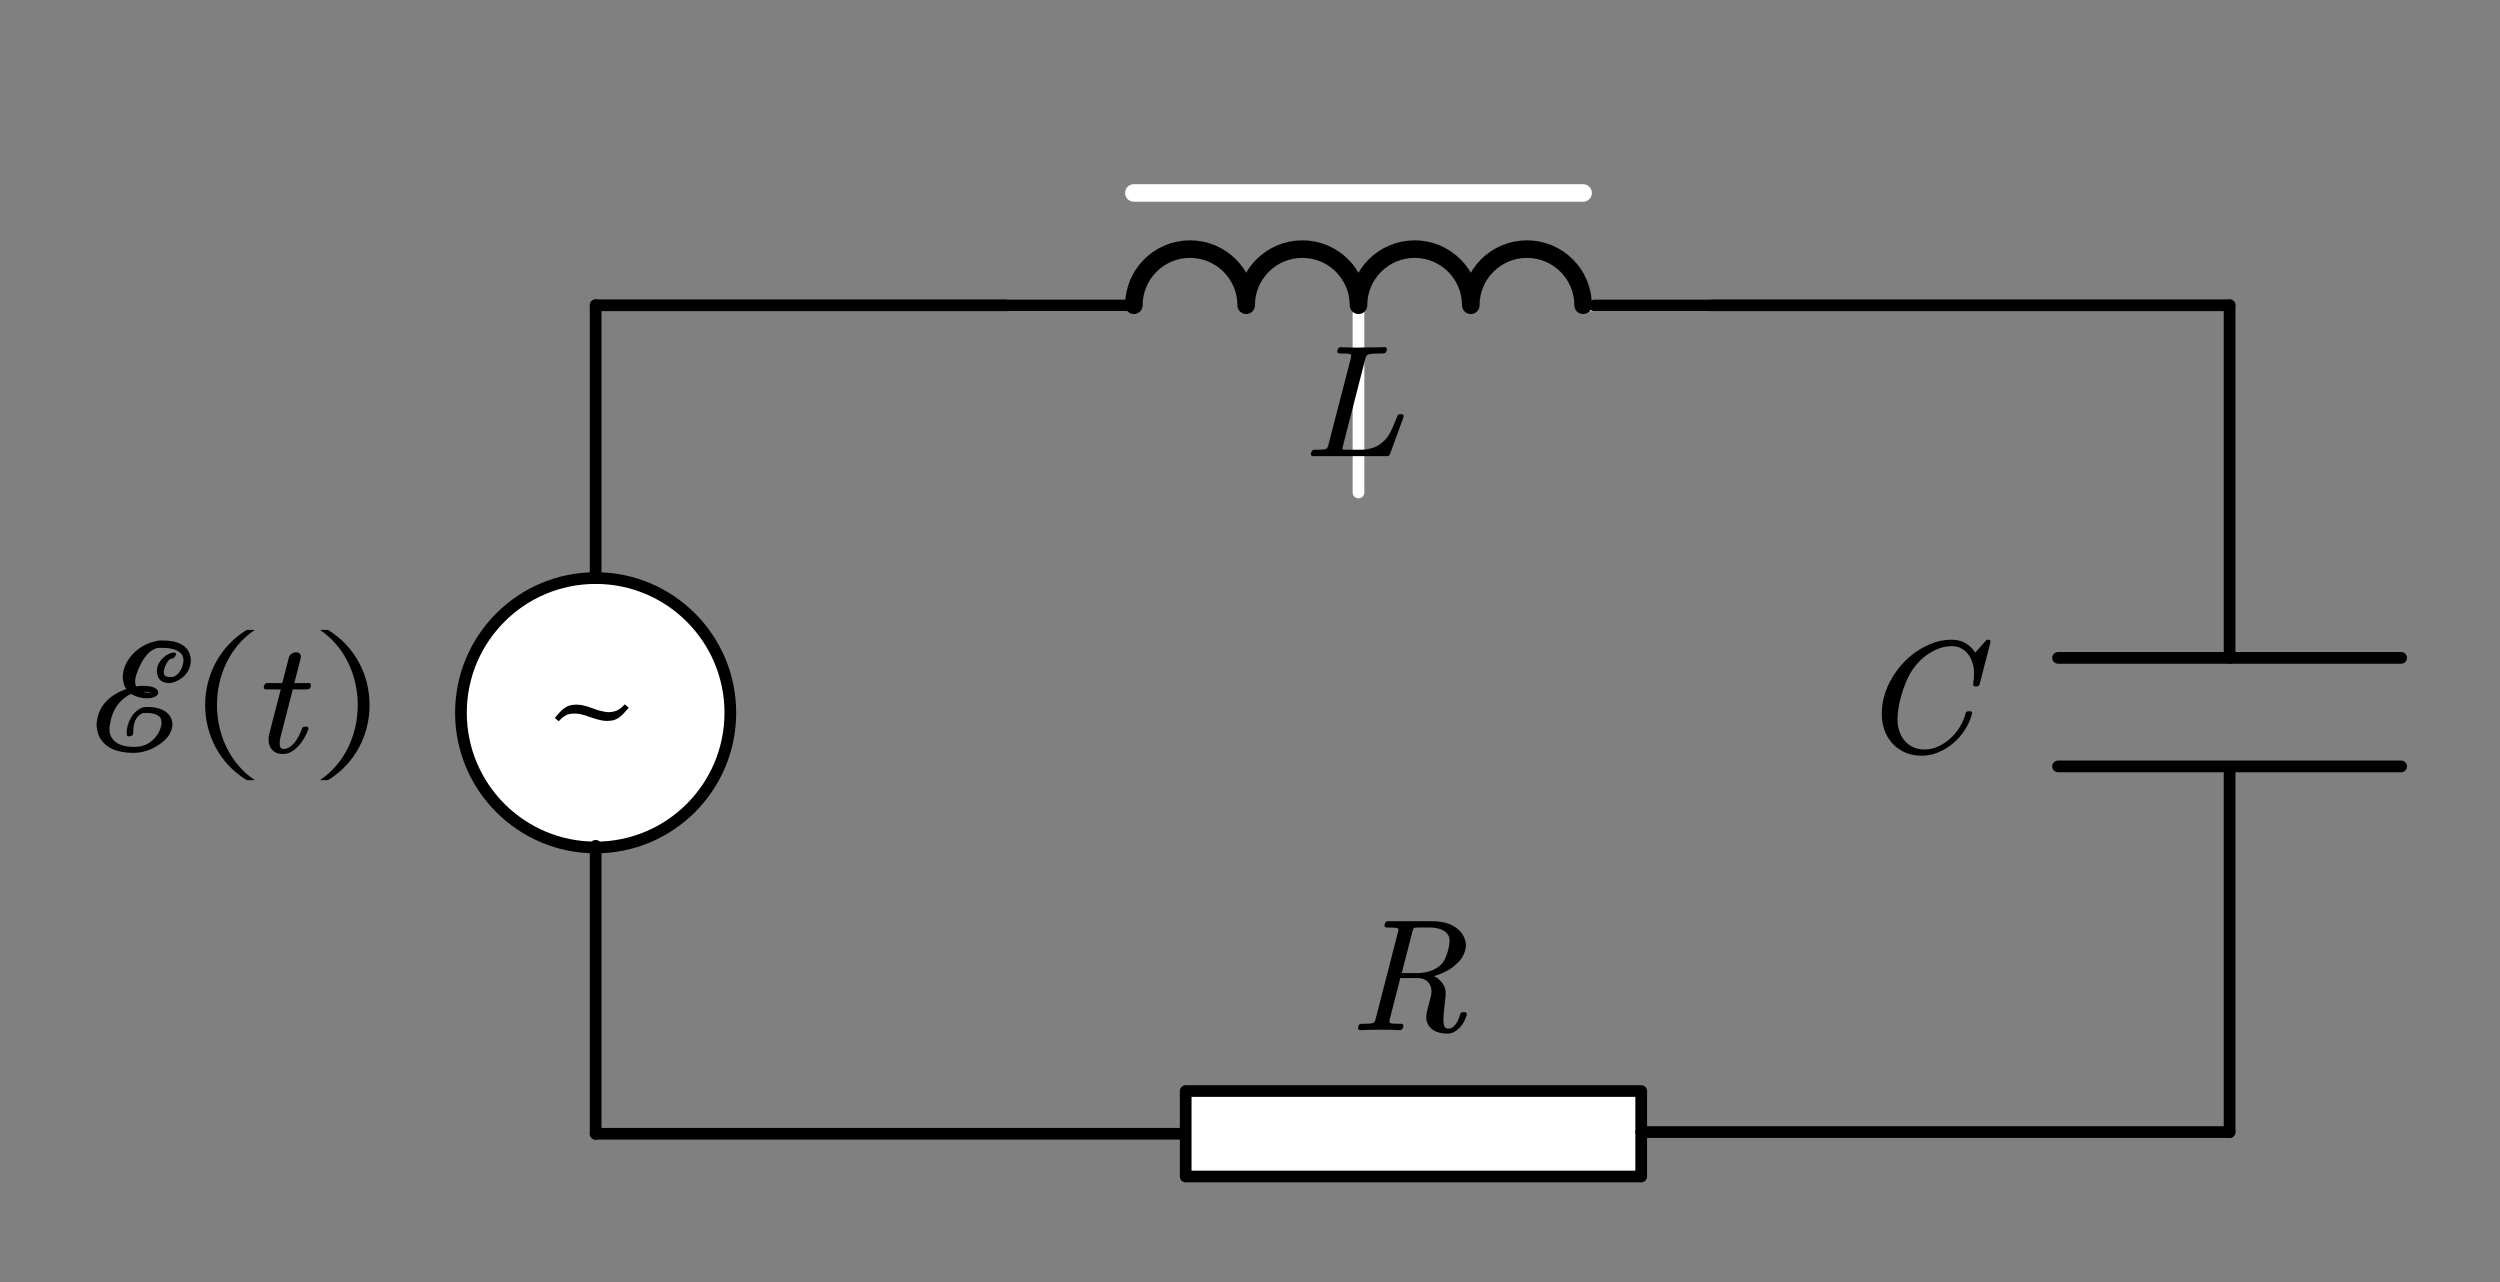 <?xml version="1.0" encoding="UTF-8"?>
<svg xmlns="http://www.w3.org/2000/svg" xmlns:xlink="http://www.w3.org/1999/xlink" width="468pt" height="240pt" viewBox="0 0 468 240" version="1.1">
<rect x="0" y="0" width="468" height="240" fill="#808080" stroke="none"/>
<g id="surface1">
<path style="fill:none;stroke-width:15;stroke-linecap:round;stroke-linejoin:round;stroke:rgb(100%,100%,100%);stroke-opacity:1;stroke-miterlimit:10;" d="M 1291.832 1284.383 L 1453.845 1284.383 " transform="matrix(0.146,0,0,-0.146,0,244.667)"/>
<path style="fill:none;stroke-width:15;stroke-linecap:round;stroke-linejoin:round;stroke:rgb(100%,100%,100%);stroke-opacity:1;stroke-miterlimit:10;" d="M 2029.847 1284.383 L 2191.833 1284.383 " transform="matrix(0.146,0,0,-0.146,0,244.667)"/>
<path style="fill:none;stroke-width:15;stroke-linecap:round;stroke-linejoin:round;stroke:rgb(100%,100%,100%);stroke-opacity:1;stroke-miterlimit:10;" d="M 1741.846 1284.383 L 1741.846 1044.377 " transform="matrix(0.146,0,0,-0.146,0,244.667)"/>
<path style="fill:none;stroke-width:22.5;stroke-linecap:round;stroke-linejoin:round;stroke:rgb(0%,0%,0%);stroke-opacity:1;stroke-miterlimit:10;" d="M 1453.845 1284.383 C 1453.845 1324.148 1486.082 1356.393 1525.838 1356.393 C 1565.622 1356.393 1597.832 1324.148 1597.832 1284.383 C 1597.832 1324.148 1630.069 1356.393 1669.852 1356.393 C 1709.609 1356.393 1741.846 1324.148 1741.846 1284.383 C 1741.846 1324.148 1774.083 1356.393 1813.84 1356.393 C 1853.623 1356.393 1885.833 1324.148 1885.833 1284.383 C 1885.833 1324.148 1918.07 1356.393 1957.827 1356.393 C 1997.61 1356.393 2029.847 1324.148 2029.847 1284.383 " transform="matrix(0.146,0,0,-0.146,0,244.667)"/>
<path style="fill:none;stroke-width:22.5;stroke-linecap:round;stroke-linejoin:round;stroke:rgb(100%,100%,100%);stroke-opacity:1;stroke-miterlimit:10;" d="M 1453.845 1428.402 L 2029.847 1428.402 " transform="matrix(0.146,0,0,-0.146,0,244.667)"/>
<path style=" stroke:none;fill-rule:evenodd;fill:rgb(0%,0%,0%);fill-opacity:1;" d="M 260.211 84.996 C 260.121 85.258 259.93 85.387 259.633 85.387 L 245.816 85.387 C 245.668 85.387 245.559 85.344 245.488 85.258 C 245.422 85.191 245.387 85.117 245.387 85.039 C 245.387 84.984 245.398 84.926 245.414 84.867 L 245.477 84.652 C 245.504 84.527 245.574 84.422 245.684 84.328 C 245.793 84.238 245.914 84.191 246.051 84.191 C 246.516 84.191 246.953 84.188 247.355 84.172 C 247.762 84.156 248.066 84.105 248.273 84.02 C 248.453 83.926 248.59 83.664 248.688 83.242 L 252.879 67.043 C 252.918 66.859 252.938 66.719 252.938 66.613 C 252.938 66.469 252.91 66.379 252.852 66.34 C 252.723 66.262 252.453 66.215 252.051 66.195 C 251.645 66.18 251.211 66.168 250.746 66.168 C 250.598 66.168 250.492 66.121 250.422 66.023 C 250.363 65.965 250.332 65.895 250.332 65.805 C 250.332 65.75 250.348 65.699 250.375 65.648 L 250.422 65.418 C 250.531 65.133 250.723 64.988 251 64.988 C 252.156 65.047 253.312 65.074 254.48 65.074 C 254.676 65.074 254.879 65.066 255.086 65.047 C 256.441 65.047 257.816 65.027 259.219 64.988 C 259.355 64.988 259.477 65.035 259.574 65.133 C 259.613 65.211 259.633 65.277 259.633 65.348 C 259.633 65.406 259.617 65.457 259.59 65.504 L 259.543 65.723 C 259.516 65.848 259.449 65.953 259.344 66.039 C 259.242 66.121 259.113 66.168 258.965 66.168 C 258.422 66.168 257.879 66.18 257.328 66.195 C 256.781 66.215 256.379 66.27 256.125 66.355 C 255.879 66.449 255.703 66.699 255.605 67.102 L 251.441 83.316 C 251.344 83.652 251.293 83.902 251.293 84.062 L 251.293 84.121 C 251.336 84.16 251.609 84.184 252.125 84.191 L 254.73 84.191 C 255.434 84.191 256.133 84.094 256.828 83.891 C 257.523 83.691 258.156 83.344 258.73 82.855 C 259.422 82.309 259.977 81.59 260.395 80.691 C 260.816 79.797 261.207 78.875 261.574 77.926 C 261.652 77.668 261.824 77.539 262.09 77.535 L 262.371 77.535 C 262.629 77.539 262.758 77.664 262.758 77.91 L 262.758 78.027 Z M 260.211 84.996 "/>
<path style="fill:none;stroke-width:15;stroke-linecap:round;stroke-linejoin:round;stroke:rgb(0%,0%,0%);stroke-opacity:1;stroke-miterlimit:10;" d="M 2043.953 1284.383 L 2858.761 1284.383 " transform="matrix(0.146,0,0,-0.146,0,244.667)"/>
<path style="fill-rule:evenodd;fill:rgb(100%,100%,100%);fill-opacity:1;stroke-width:15;stroke-linecap:round;stroke-linejoin:round;stroke:rgb(0%,0%,0%);stroke-opacity:1;stroke-miterlimit:10;" d="M 936.424 761.886 C 936.424 666.513 859.097 589.169 763.719 589.169 C 668.341 589.169 591.014 666.513 591.014 761.886 C 591.014 857.259 668.341 934.602 763.719 934.602 C 859.097 934.602 936.424 857.259 936.424 761.886 Z M 936.424 761.886 " transform="matrix(0.146,0,0,-0.146,0,244.667)"/>
<path style=" stroke:none;fill-rule:evenodd;fill:rgb(0%,0%,0%);fill-opacity:1;" d="M 116.797 133.504 C 116.145 134.234 115.469 134.68 114.766 134.844 C 114.391 134.918 114.016 134.957 113.641 134.957 C 113.305 134.957 112.984 134.93 112.68 134.871 C 111.977 134.738 111.281 134.539 110.582 134.277 C 109.887 134.012 109.211 133.809 108.547 133.664 C 108.211 133.605 107.891 133.578 107.586 133.578 C 107.25 133.578 106.914 133.605 106.578 133.664 C 105.918 133.809 105.254 134.258 104.594 135.016 L 103.852 134.398 L 104.758 133.363 C 105.406 132.633 106.094 132.188 106.812 132.023 C 107.172 131.949 107.535 131.91 107.91 131.91 C 108.246 131.91 108.582 131.941 108.918 131.996 C 109.598 132.133 110.289 132.336 110.984 132.613 C 111.68 132.895 112.363 133.09 113.035 133.203 C 113.332 133.281 113.637 133.32 113.953 133.32 C 114.289 133.32 114.629 133.273 114.973 133.176 C 115.617 133.051 116.277 132.609 116.957 131.852 L 117.699 132.484 Z M 116.797 133.504 "/>
<path style=" stroke:none;fill-rule:evenodd;fill:rgb(0%,0%,0%);fill-opacity:1;" d="M 24.02 137.848 C 23.879 137.848 23.793 137.77 23.758 137.609 C 23.668 137.18 23.715 136.594 23.898 135.844 C 24.129 135.023 24.488 134.297 24.98 133.668 C 25.566 133 26.188 132.578 26.836 132.402 C 26.969 132.363 27.215 132.344 27.582 132.344 C 29.906 132.344 31.406 133.07 32.078 134.52 C 32.117 134.602 32.156 134.75 32.199 134.961 C 32.27 135.277 32.297 135.551 32.285 135.785 C 32.141 137.203 31.27 138.43 29.672 139.465 C 28.184 140.449 26.609 140.938 24.949 140.938 C 21.898 140.938 19.82 140.008 18.715 138.141 C 18.492 137.75 18.324 137.297 18.215 136.785 C 18.094 136.219 18.055 135.707 18.102 135.258 C 18.418 132.375 20.164 130.32 23.344 129.105 L 23.652 128.984 L 23.559 128.84 C 23.375 128.625 23.219 128.23 23.098 127.66 C 23.016 127.27 22.977 126.996 22.984 126.836 C 22.988 125.328 23.535 123.953 24.625 122.715 C 25.613 121.559 26.852 120.738 28.344 120.242 C 29.164 120.008 29.715 119.891 29.996 119.891 L 30.363 119.891 C 33.457 119.891 35.219 120.902 35.645 122.922 C 35.703 123.18 35.73 123.355 35.73 123.453 C 35.719 125.398 34.742 126.789 32.797 127.633 C 32.406 127.789 32.039 127.867 31.695 127.867 C 30.422 127.867 29.668 127.32 29.434 126.219 C 29.176 125.004 29.629 123.902 30.793 122.922 C 31.309 122.492 31.875 122.238 32.48 122.156 C 32.766 122.156 32.922 122.227 32.949 122.363 C 32.977 122.484 32.918 122.648 32.781 122.863 C 32.652 123.102 32.469 123.238 32.234 123.273 C 31.977 123.297 31.75 123.414 31.551 123.629 C 31.215 124.039 30.945 124.578 30.742 125.246 C 30.656 125.602 30.633 125.879 30.676 126.07 C 30.773 126.523 31.156 126.75 31.82 126.746 C 32.062 126.75 32.281 126.73 32.473 126.688 C 32.719 126.594 32.934 126.465 33.121 126.309 C 33.734 125.758 34.125 125.035 34.297 124.129 C 34.363 123.777 34.363 123.453 34.301 123.156 C 34.211 122.727 33.973 122.363 33.586 122.066 C 32.906 121.539 31.809 121.277 30.293 121.273 C 29.867 121.277 29.598 121.285 29.48 121.301 C 28.34 121.559 27.328 122.504 26.441 124.129 C 25.602 125.777 25.219 126.996 25.305 127.777 C 25.344 128.152 25.406 128.391 25.488 128.484 L 25.988 128.426 C 26.309 128.406 26.613 128.398 26.895 128.398 C 27.988 128.398 28.773 128.586 29.258 128.957 C 29.453 129.113 29.57 129.281 29.605 129.457 C 29.691 129.852 29.504 130.164 29.047 130.398 C 28.648 130.617 28.168 130.727 27.602 130.723 C 26.59 130.727 25.688 130.508 24.887 130.074 C 24.723 129.98 24.621 129.93 24.582 129.93 C 24.359 129.93 23.941 130.164 23.336 130.633 C 21.836 131.754 20.918 133.422 20.578 135.641 C 20.461 136.23 20.453 136.77 20.559 137.258 C 20.602 137.457 20.691 137.691 20.828 137.965 C 21.52 139.203 22.941 139.82 25.105 139.82 C 26.301 139.82 27.301 139.527 28.102 138.938 C 29.344 138.016 30.055 136.848 30.238 135.434 C 30.25 135.297 30.227 135.09 30.168 134.816 C 30.121 134.582 30.062 134.414 30.004 134.312 C 29.496 133.746 28.637 133.461 27.426 133.461 C 27.02 133.461 26.762 133.484 26.648 133.52 C 25.488 134.051 24.922 135.238 24.949 137.082 C 24.945 137.34 24.922 137.477 24.887 137.492 C 24.773 137.73 24.484 137.848 24.02 137.848 Z M 28.25 129.633 C 28.242 129.598 27.98 129.555 27.465 129.516 C 27.141 129.516 26.98 129.527 26.984 129.547 C 27.004 129.625 27.406 129.664 28.195 129.664 C 28.215 129.664 28.234 129.656 28.25 129.633 Z M 28.25 129.633 "/>
<path style=" stroke:none;fill-rule:evenodd;fill:rgb(0%,0%,0%);fill-opacity:1;" d="M 58.145 128.617 C 58.035 128.906 57.844 129.051 57.566 129.051 L 54.812 129.051 L 52.621 137.547 C 52.441 138.16 52.355 138.695 52.355 139.156 C 52.355 139.281 52.363 139.398 52.383 139.516 C 52.434 139.977 52.664 140.207 53.078 140.203 C 53.453 140.207 53.812 140.102 54.145 139.895 C 54.48 139.691 54.797 139.414 55.094 139.07 C 55.391 138.727 55.656 138.316 55.895 137.848 C 56.133 137.379 56.348 136.887 56.543 136.367 C 56.574 136.254 56.637 136.168 56.738 136.117 C 56.836 136.062 56.93 136.035 57.02 136.035 L 57.387 136.035 C 57.516 136.035 57.621 136.09 57.699 136.195 C 57.727 136.262 57.742 136.324 57.742 136.379 L 57.742 136.469 C 57.539 137.031 57.277 137.59 56.965 138.141 C 56.656 138.695 56.297 139.191 55.895 139.629 C 55.488 140.07 55.043 140.434 54.551 140.723 C 54.062 141.008 53.523 141.152 52.934 141.152 C 52.418 141.152 51.973 141.055 51.598 140.859 C 51.223 140.664 50.922 140.391 50.695 140.039 C 50.469 139.691 50.336 139.289 50.297 138.84 C 50.273 138.727 50.266 138.602 50.266 138.465 C 50.266 138.141 50.305 137.809 50.383 137.473 L 52.559 129.051 L 49.777 129.051 C 49.531 129.051 49.395 128.922 49.379 128.66 L 49.379 128.547 L 49.465 128.301 C 49.566 128.016 49.746 127.871 50.016 127.871 L 52.84 127.871 L 54.059 123.156 C 54.145 122.801 54.328 122.539 54.598 122.367 C 54.867 122.191 55.141 122.109 55.418 122.109 C 55.707 122.109 55.945 122.199 56.133 122.379 C 56.258 122.508 56.32 122.68 56.32 122.898 C 56.32 123.004 56.312 123.109 56.293 123.215 L 55.094 127.871 L 57.82 127.871 C 58.078 127.871 58.203 128 58.203 128.258 L 58.203 128.359 Z M 58.145 128.617 "/>
<path style=" stroke:none;fill-rule:evenodd;fill:rgb(0%,0%,0%);fill-opacity:1;" d="M 46.18 146.035 C 35.812 139.711 35.812 124.25 46.18 117.926 L 47.688 117.926 C 38.262 124.25 38.262 139.711 47.688 146.035 "/>
<path style=" stroke:none;fill-rule:evenodd;fill:rgb(0%,0%,0%);fill-opacity:1;" d="M 61.41 117.926 C 71.773 124.25 71.773 139.711 61.41 146.035 L 59.902 146.035 C 69.324 139.711 69.324 124.25 59.902 117.926 "/>
<path style="fill:none;stroke-width:15;stroke-linecap:round;stroke-linejoin:round;stroke:rgb(0%,0%,0%);stroke-opacity:1;stroke-miterlimit:10;" d="M 763.719 591.303 L 763.719 222.106 " transform="matrix(0.146,0,0,-0.146,0,244.667)"/>
<path style="fill:none;stroke-width:15;stroke-linecap:round;stroke-linejoin:round;stroke:rgb(0%,0%,0%);stroke-opacity:1;stroke-miterlimit:10;" d="M 763.719 222.106 L 1525.439 222.106 " transform="matrix(0.146,0,0,-0.146,0,244.667)"/>
<path style="fill-rule:evenodd;fill:rgb(100%,100%,100%);fill-opacity:1;stroke-width:15;stroke-linecap:round;stroke-linejoin:round;stroke:rgb(0%,0%,0%);stroke-opacity:1;stroke-miterlimit:10;" d="M 1520.292 167.299 L 2104.347 167.299 L 2104.347 276.887 L 1520.292 276.887 Z M 1520.292 167.299 " transform="matrix(0.146,0,0,-0.146,0,244.667)"/>
<path style=" stroke:none;fill-rule:evenodd;fill:rgb(0%,0%,0%);fill-opacity:1;" d="M 274.578 189.941 C 274.469 190.375 274.309 190.797 274.09 191.215 C 273.871 191.633 273.605 192.008 273.289 192.344 C 272.973 192.68 272.621 192.953 272.23 193.168 C 271.84 193.383 271.418 193.492 270.965 193.492 C 269.531 193.492 268.457 193.113 267.734 192.355 C 267.242 191.84 266.996 191.188 266.996 190.402 C 266.996 190 267.059 189.562 267.188 189.094 L 267.855 186.52 C 267.934 186.195 267.973 185.887 267.973 185.602 C 267.973 185.457 267.961 185.309 267.941 185.156 C 267.883 184.754 267.746 184.398 267.527 184.09 C 267.312 183.785 267.031 183.543 266.691 183.367 C 266.352 183.188 265.949 183.102 265.484 183.098 L 262.137 183.098 L 260.168 190.762 C 260.129 190.945 260.109 191.094 260.109 191.207 C 260.109 191.352 260.137 191.445 260.199 191.492 C 260.324 191.57 260.594 191.617 260.996 191.633 C 261.402 191.645 261.836 191.652 262.301 191.652 C 262.578 191.652 262.715 191.77 262.715 191.996 C 262.715 192.055 262.707 192.117 262.688 192.184 L 262.625 192.414 C 262.52 192.703 262.324 192.844 262.051 192.844 C 260.836 192.789 259.609 192.758 258.375 192.758 C 257.141 192.758 255.902 192.789 254.66 192.844 C 254.395 192.844 254.25 192.723 254.23 192.473 L 254.23 192.355 L 254.289 192.113 C 254.367 191.797 254.562 191.645 254.867 191.652 C 255.332 191.652 255.77 191.645 256.184 191.633 C 256.598 191.617 256.906 191.566 257.102 191.48 C 257.289 191.375 257.434 191.117 257.531 190.703 L 261.695 174.504 C 261.754 174.293 261.781 174.129 261.781 174.012 C 261.781 173.898 261.758 173.832 261.707 173.812 C 261.57 173.73 261.301 173.676 260.902 173.656 C 260.5 173.637 260.066 173.625 259.59 173.625 C 259.312 173.625 259.176 173.496 259.176 173.238 L 259.176 173.121 L 259.266 172.879 C 259.324 172.594 259.508 172.449 259.812 172.445 L 268.152 172.445 C 269.09 172.449 269.98 172.57 270.832 172.82 C 271.68 173.074 272.422 173.484 273.051 174.059 C 273.574 174.516 273.957 175.082 274.191 175.754 C 274.34 176.121 274.418 176.496 274.43 176.891 C 274.43 177.242 274.375 177.594 274.266 177.938 C 274.078 178.707 273.688 179.402 273.098 180.023 C 272.504 180.648 271.836 181.18 271.098 181.617 C 270.582 181.918 270.062 182.164 269.535 182.359 C 269.008 182.555 268.629 182.68 268.402 182.727 C 268.965 182.945 269.5 183.379 270 184.02 C 270.426 184.574 270.637 185.242 270.637 186.016 C 270.637 186.18 270.629 186.344 270.609 186.504 L 270.328 189.094 C 270.25 189.766 270.207 190.348 270.207 190.848 C 270.207 191.176 270.23 191.461 270.27 191.711 C 270.336 192.273 270.633 192.559 271.156 192.559 C 271.629 192.559 272.066 192.301 272.461 191.789 C 272.855 191.277 273.148 190.641 273.332 189.883 C 273.441 189.598 273.633 189.457 273.91 189.465 L 274.148 189.465 C 274.414 189.469 274.559 189.594 274.578 189.84 Z M 271.098 177.852 C 271.254 177.277 271.344 176.703 271.363 176.129 L 271.363 176.039 C 271.363 175.555 271.211 175.133 270.906 174.773 C 270.539 174.355 270.062 174.059 269.477 173.887 C 268.887 173.715 268.242 173.625 267.543 173.625 L 265.574 173.625 C 265.07 173.625 264.77 173.664 264.672 173.742 C 264.57 173.82 264.469 174.094 264.359 174.562 L 262.406 182.164 L 265.262 182.164 C 265.965 182.164 266.656 182.078 267.336 181.906 C 268.016 181.734 268.664 181.43 269.277 180.984 C 269.801 180.613 270.195 180.145 270.461 179.578 C 270.727 179.012 270.941 178.438 271.098 177.852 Z M 271.098 177.852 "/>
<path style="fill:none;stroke-width:15;stroke-linecap:round;stroke-linejoin:round;stroke:rgb(0%,0%,0%);stroke-opacity:1;stroke-miterlimit:10;" d="M 2858.761 1284.383 L 2858.761 832.295 " transform="matrix(0.146,0,0,-0.146,0,244.667)"/>
<path style="fill:none;stroke-width:15;stroke-linecap:round;stroke-linejoin:round;stroke:rgb(0%,0%,0%);stroke-opacity:1;stroke-miterlimit:10;" d="M 2638.807 832.295 L 3078.715 832.295 " transform="matrix(0.146,0,0,-0.146,0,244.667)"/>
<path style="fill:none;stroke-width:15;stroke-linecap:round;stroke-linejoin:round;stroke:rgb(0%,0%,0%);stroke-opacity:1;stroke-miterlimit:10;" d="M 2638.807 693.13 L 3078.715 693.13 " transform="matrix(0.146,0,0,-0.146,0,244.667)"/>
<path style="fill:none;stroke-width:15;stroke-linecap:round;stroke-linejoin:round;stroke:rgb(0%,0%,0%);stroke-opacity:1;stroke-miterlimit:10;" d="M 2858.761 690.436 L 2858.761 224.266 " transform="matrix(0.146,0,0,-0.146,0,244.667)"/>
<path style="fill:none;stroke-width:15;stroke-linecap:round;stroke-linejoin:round;stroke:rgb(0%,0%,0%);stroke-opacity:1;stroke-miterlimit:10;" d="M 2104.347 224.266 L 2858.761 224.266 " transform="matrix(0.146,0,0,-0.146,0,244.667)"/>
<path style=" stroke:none;fill-rule:evenodd;fill:rgb(0%,0%,0%);fill-opacity:1;" d="M 370.59 128.07 C 370.527 128.34 370.355 128.48 370.07 128.488 L 369.746 128.488 C 369.52 128.488 369.395 128.375 369.375 128.145 L 369.375 128.027 C 369.473 127.426 369.527 126.848 369.535 126.289 C 369.535 125.973 369.527 125.652 369.508 125.328 C 369.406 124.484 369.188 123.738 368.84 123.09 C 368.496 122.445 368.031 121.93 367.449 121.539 C 366.867 121.152 366.156 120.957 365.316 120.957 C 364.289 120.957 363.258 121.207 362.223 121.707 C 361.184 122.203 360.246 122.867 359.406 123.699 C 358.43 124.691 357.664 125.781 357.113 126.98 C 356.559 128.18 356.125 129.398 355.809 130.645 C 355.465 131.91 355.266 133.137 355.215 134.324 L 355.215 134.727 C 355.215 135.773 355.426 136.727 355.84 137.586 C 356.234 138.402 356.812 139.059 357.57 139.559 C 358.332 140.059 359.234 140.305 360.281 140.305 C 361.129 140.305 361.965 140.125 362.785 139.758 C 363.602 139.395 364.355 138.902 365.043 138.285 C 365.73 137.668 366.328 136.953 366.844 136.137 C 367.355 135.324 367.727 134.461 367.953 133.547 C 368.012 133.281 368.184 133.148 368.473 133.145 L 368.797 133.145 C 369.043 133.148 369.176 133.254 369.195 133.461 C 369.195 133.52 369.184 133.574 369.152 133.621 C 368.887 134.676 368.445 135.676 367.832 136.625 C 367.223 137.574 366.492 138.406 365.648 139.121 C 364.805 139.836 363.879 140.402 362.871 140.828 C 361.867 141.258 360.828 141.469 359.762 141.469 C 358.398 141.469 357.188 141.184 356.129 140.613 C 355.066 140.047 354.203 139.258 353.543 138.25 C 352.852 137.168 352.445 135.969 352.328 134.656 C 352.289 134.301 352.27 133.934 352.27 133.547 C 352.27 132.582 352.395 131.594 352.641 130.586 C 353.016 129.18 353.609 127.82 354.426 126.512 C 355.238 125.203 356.258 124.016 357.48 122.938 C 358.637 121.965 359.891 121.188 361.238 120.613 C 362.586 120.035 363.934 119.75 365.285 119.75 C 366.363 119.75 367.285 119.988 368.047 120.461 C 368.812 120.938 369.379 121.508 369.746 122.18 L 371.742 119.953 C 371.824 119.816 371.957 119.75 372.145 119.75 L 372.262 119.75 C 372.5 119.75 372.617 119.863 372.617 120.094 L 372.617 120.211 Z M 370.59 128.07 "/>
<path style="fill:none;stroke-width:15;stroke-linecap:round;stroke-linejoin:round;stroke:rgb(0%,0%,0%);stroke-opacity:1;stroke-miterlimit:10;" d="M 763.719 1284.383 L 763.719 934.602 " transform="matrix(0.146,0,0,-0.146,0,244.667)"/>
<path style="fill:none;stroke-width:15;stroke-linecap:round;stroke-linejoin:round;stroke:rgb(0%,0%,0%);stroke-opacity:1;stroke-miterlimit:10;" d="M 763.719 1284.383 L 1456.458 1284.383 " transform="matrix(0.146,0,0,-0.146,0,244.667)"/>
</g>
</svg>
